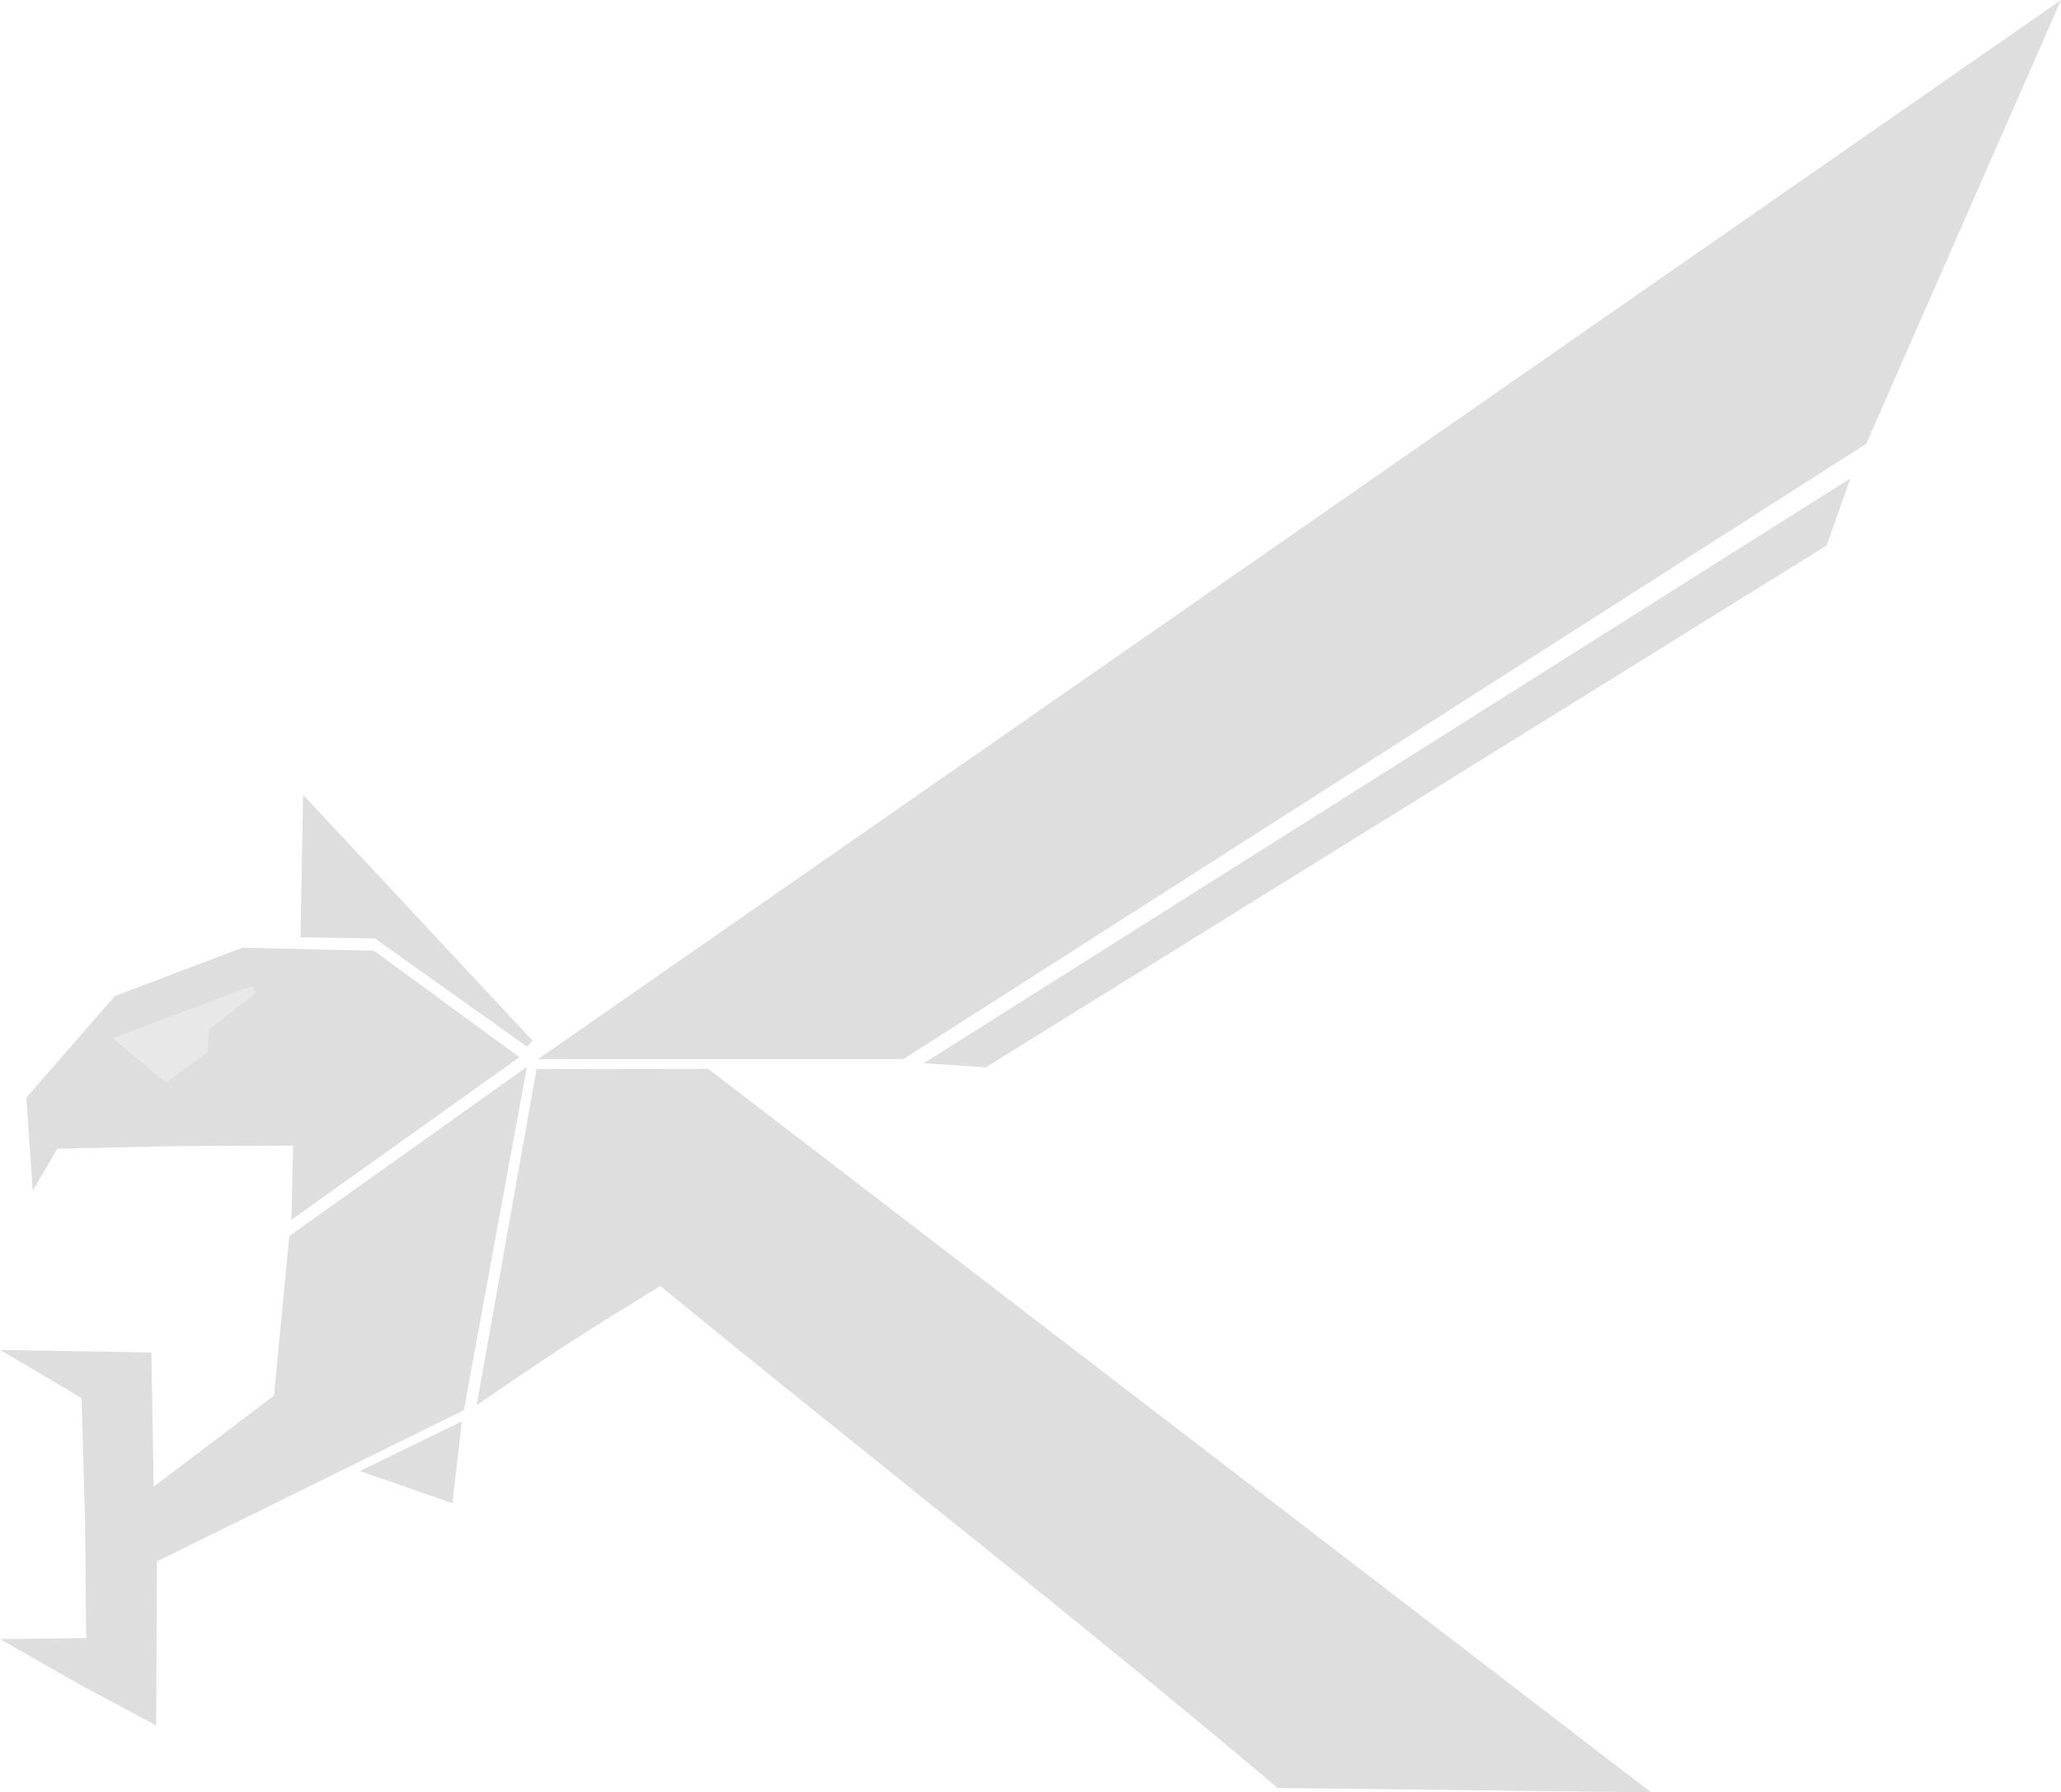 <?xml version="1.0" encoding="UTF-8" standalone="no"?>
<!-- Created with Inkscape (http://www.inkscape.org/) -->

<svg
   width="252.111"
   height="219.282"
   viewBox="0 0 66.704 58.018"
   version="1.1"
   id="svg1"
   xmlns="http://www.w3.org/2000/svg"
   xmlns:svg="http://www.w3.org/2000/svg">
  <defs
     id="defs1" />
  <g
     id="layer1"
     transform="translate(-27.593,-10.81)">
    <g
       id="g22">
      <path
         style="fill:#dedede;fill-opacity:1;stroke:#dedede;stroke-width:0.265;stroke-opacity:1"
         d="m 45.431,44.959 48.557,-33.773 -6.098,13.896 -31.094,19.876 z"
         id="path8" />
      <path
         style="fill:#dedede;fill-opacity:1;stroke:#dedede;stroke-width:0.265;stroke-opacity:1;paint-order:fill markers stroke"
         d="m 44.457,45.64 -7.375,5.252 -0.496,5.164 -4.148,3.14 -0.075,-4.477 -4.266,-0.073 2.267,1.341 0.112,3.932 0.042,4.045 -2.434,0.03 2.193,1.247 2.24,1.2 0.024,-5.171 9.946,-4.902 z"
         id="path11" />
      <path
         style="fill:#dedede;fill-opacity:1;stroke:#dedede;stroke-width:0.265;stroke-opacity:1"
         d="m 37.165,50.032 7.013,-5.002 -4.526,-3.314 -4.193,-0.095 -4.072,1.543 -2.805,3.223 0.174,2.529 0.612,-1.051 3.857,-0.089 3.988,-0.017 z"
         id="path12" />
      <path
         style="fill:#e8e8e8;fill-opacity:1;stroke:#e8e8e8;stroke-width:0.265;stroke-opacity:1"
         d="m 31.503,44.459 4.288,-1.612 -1.567,1.218 -0.039,0.729 -1.212,0.896 z"
         id="path10" />
      <path
         style="fill:#dedede;fill-opacity:1;stroke:#dedede;stroke-width:0.265;stroke-opacity:1"
         d="m 45.069,45.55 -1.861,10.456 c 2.528,-1.734 3.27,-2.199 5.767,-3.731 6.732,5.515 13.521,10.792 20.019,16.278 l 11.641,0.138 -30.163,-23.149 z"
         id="path13" />
      <path
         style="fill:#dedede;fill-opacity:1;stroke:#dedede;stroke-width:0.265;stroke-linejoin:miter;stroke-dasharray:none;stroke-opacity:1;paint-order:fill markers stroke"
         d="m 44.732,44.585 -4.962,-3.529 -2.316,-0.037 0.074,-4.153 z"
         id="path19" />
      <path
         style="fill:#dedede;fill-opacity:1;stroke:#dedede;stroke-width:0.265;stroke-linejoin:miter;stroke-dasharray:none;stroke-opacity:1;paint-order:fill markers stroke"
         d="M 57.907,45.12 87.224,26.614 86.6,28.382 59.466,45.223 Z"
         id="path21" />
      <path
         style="fill:#dedede;fill-opacity:1;stroke:#dedede;stroke-width:0.265;stroke-linejoin:miter;stroke-dasharray:none;stroke-opacity:1;paint-order:fill markers stroke"
         d="m 42.38,57.046 -2.793,1.36 2.536,0.882 z"
         id="path22" />
    </g>
  </g>
</svg>
